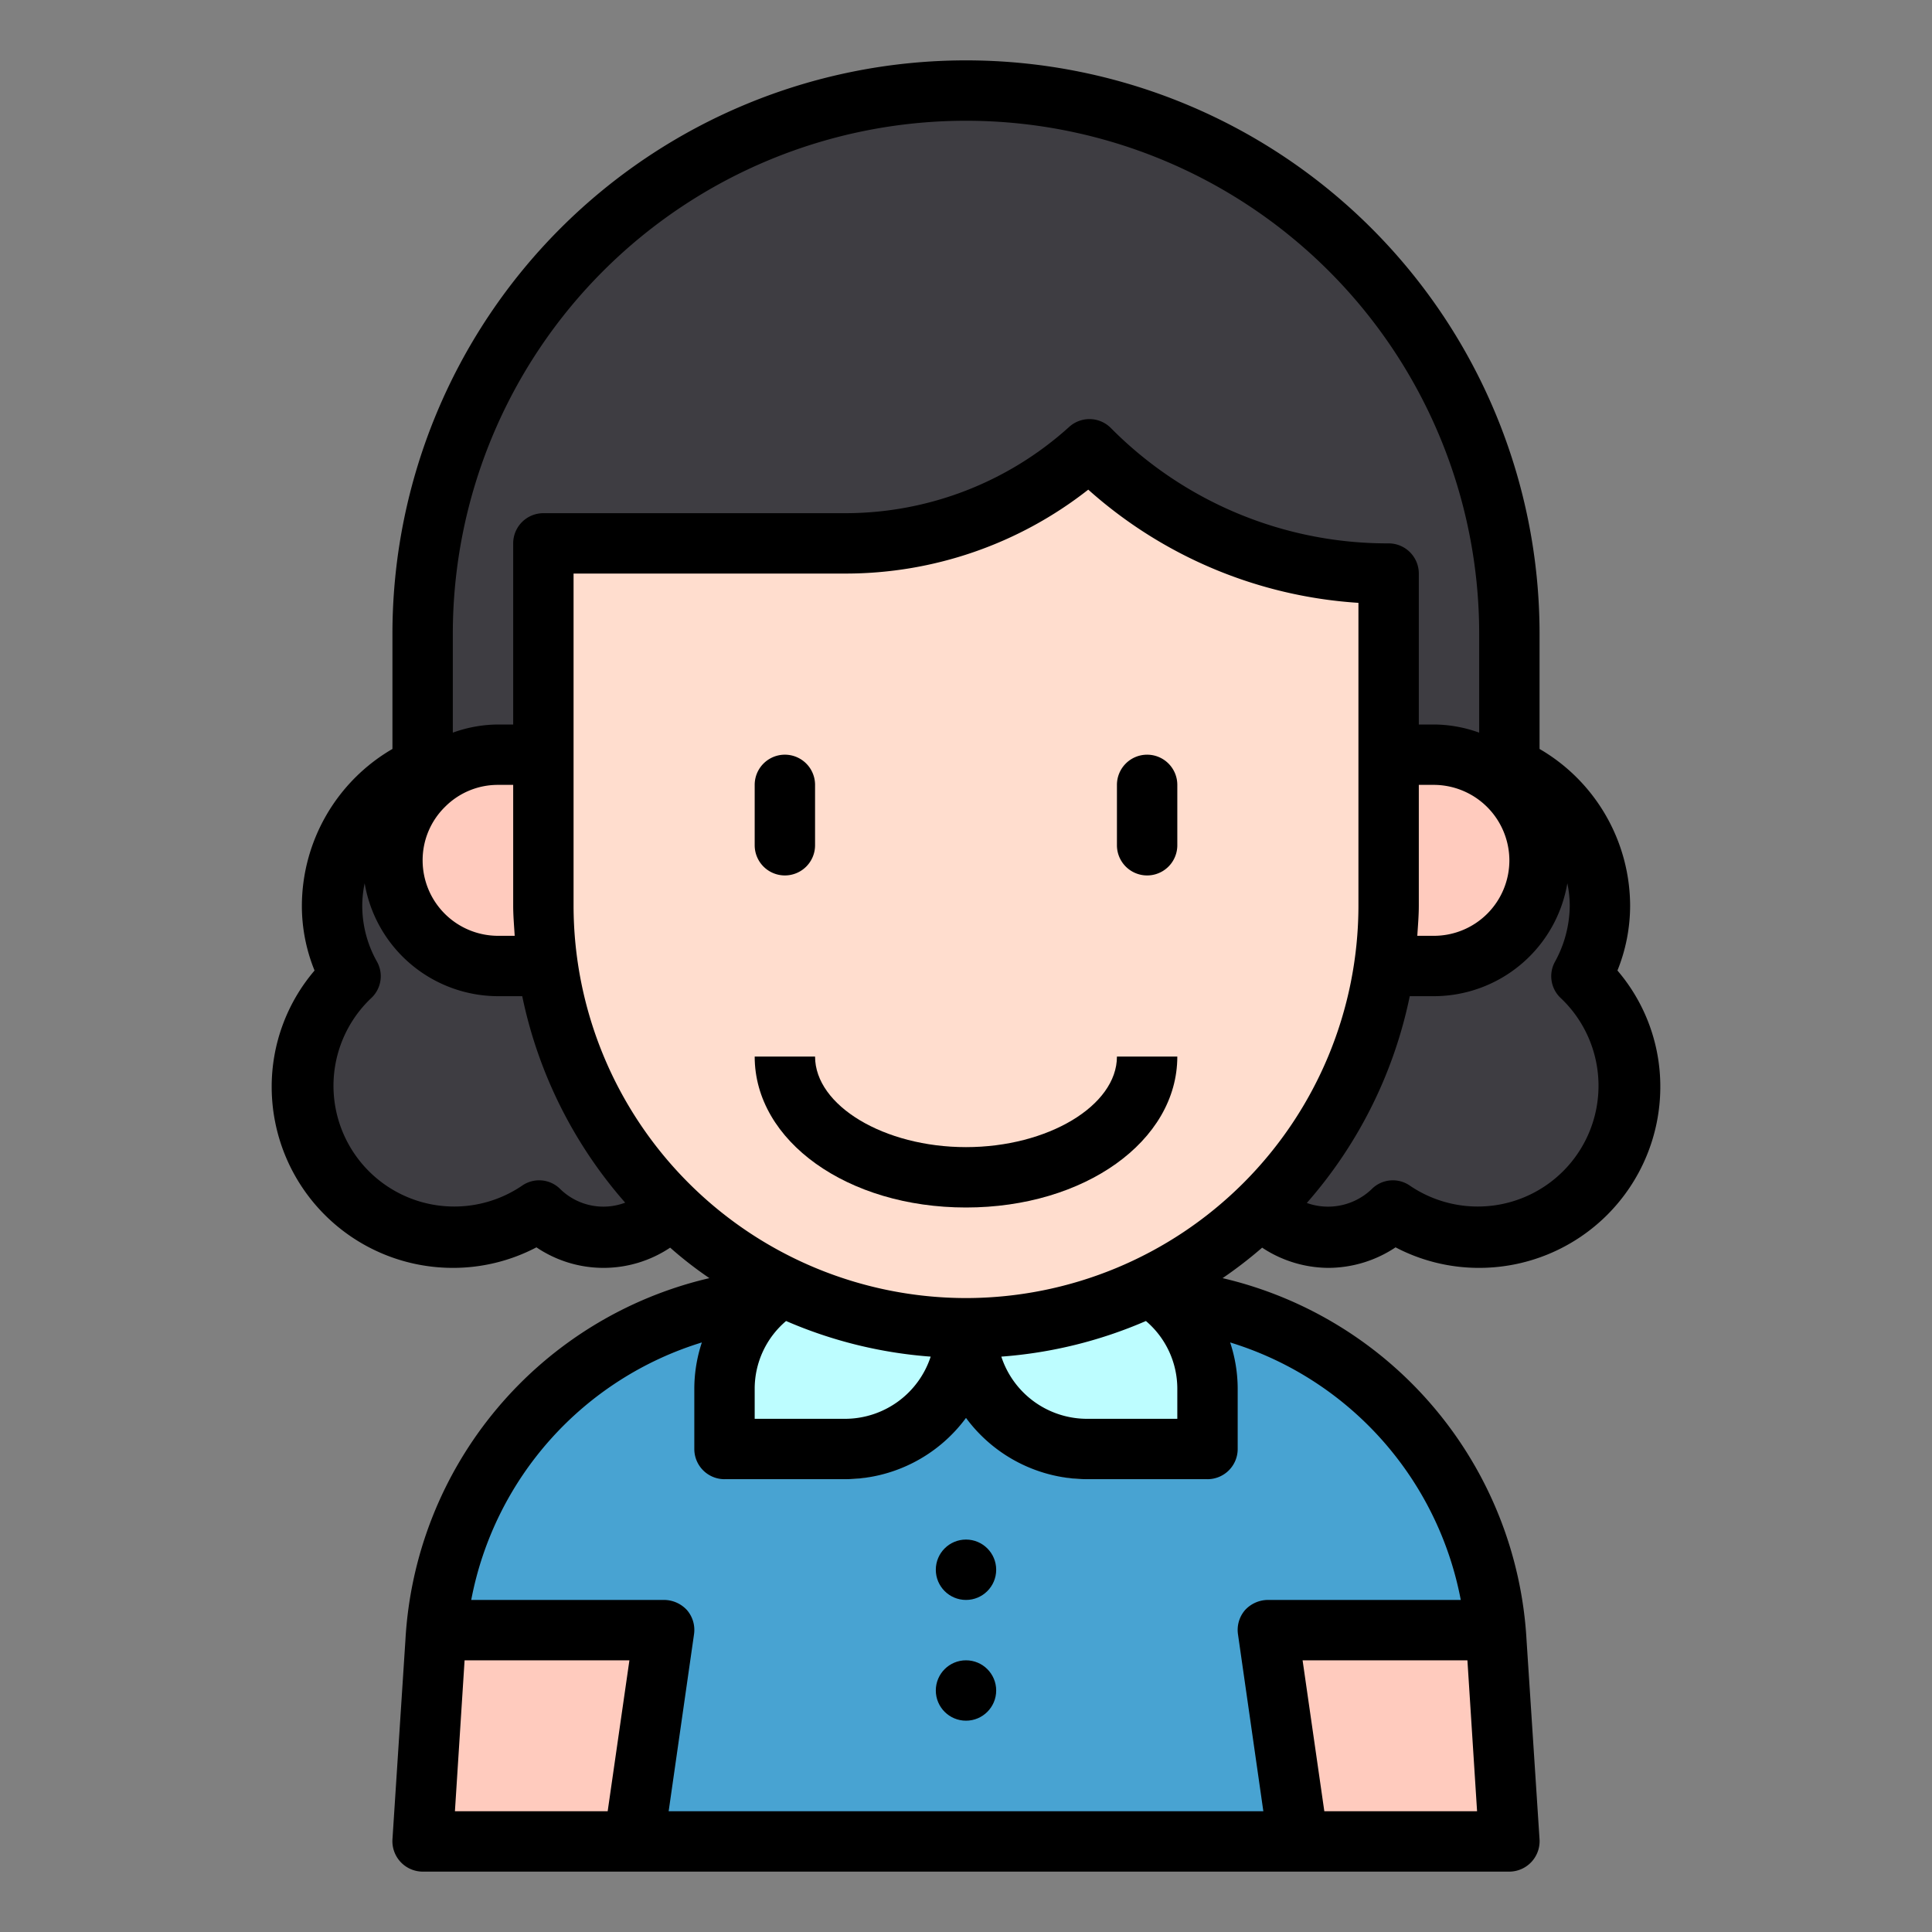 <svg id="Kid_avatar" height="512" viewBox="0 0 64 64" width="512" xmlns="http://www.w3.org/2000/svg" data-name="Kid avatar"><rect x="0" y="0" width="64" height="64" fill="#808080" stroke="none"/><path d="m50 61h-36l.43-6.6a12 12 0 0 1 11.985-11.4h11.17a12 12 0 0 1 11.985 11.4z" fill="#48a3d2"/><path d="m14 61h7l1-7h-7.54z" fill="#ffcbbe"/><path d="m49.54 54h-7.54l1 7h7z" fill="#ffcbbe"/><path d="m28 43h4a0 0 0 0 1 0 0v2a4 4 0 0 1 -4 4h-4a0 0 0 0 1 0 0v-2a4 4 0 0 1 4-4z" fill="#bdfdff"/><path d="m32 43h4a4 4 0 0 1 4 4v2a0 0 0 0 1 0 0h-4a4 4 0 0 1 -4-4v-2a0 0 0 0 1 0 0z" fill="#bdfdff" transform="matrix(-1 0 0 -1 72 92)"/><path d="m52.391 32.345a4.946 4.946 0 0 0 .609-2.345 5 5 0 0 0 -3-4.578v-4.422a18 18 0 0 0 -36 0v4.422a5 5 0 0 0 -3 4.578 4.946 4.946 0 0 0 .609 2.345 4.989 4.989 0 0 0 6.248 7.75 3 3 0 1 0 2.143-5.095c-.034 0-.066.009-.1.01a4.925 4.925 0 0 0 -.509-1.355 4.964 4.964 0 0 0 1.509-4.655h22.2a4.964 4.964 0 0 0 1.508 4.655 4.925 4.925 0 0 0 -.508 1.355c-.034 0-.066-.01-.1-.01a3 3 0 1 0 2.143 5.1 4.988 4.988 0 0 0 6.248-7.75z" fill="#3e3d42"/><path d="m19 32h-2.5a3.5 3.5 0 0 1 -3.5-3.5 3.5 3.5 0 0 1 3.5-3.5h2.5z" fill="#ffcbbe"/><path d="m45 32h2.5a3.5 3.5 0 0 0 3.5-3.5 3.5 3.5 0 0 0 -3.5-3.5h-2.5z" fill="#ffcbbe"/><path d="m36.09 14.88a12.019 12.019 0 0 1 -8.09 3.12h-10v12a14 14 0 0 0 28 0v-11a13.916 13.916 0 0 1 -9.91-4.12z" fill="#ffddce"/><circle cx="32" cy="52" r="1"/><circle cx="32" cy="56" r="1"/><path d="m44 42a4.035 4.035 0 0 0 2.23-.68 5.941 5.941 0 0 0 2.77.68 6 6 0 0 0 6-6 5.907 5.907 0 0 0 -1.42-3.85 5.754 5.754 0 0 0 .42-2.15 6.027 6.027 0 0 0 -3-5.19v-3.81a19 19 0 0 0 -38 0v3.81a6.027 6.027 0 0 0 -3 5.19 5.678 5.678 0 0 0 .42 2.15 5.926 5.926 0 0 0 -1.42 3.85 6 6 0 0 0 6 6 5.941 5.941 0 0 0 2.77-.68 3.972 3.972 0 0 0 4.43.01 12.889 12.889 0 0 0 1.3 1.01 13.052 13.052 0 0 0 -10.07 11.99l-.43 6.61a1.008 1.008 0 0 0 1 1.06h36a1.008 1.008 0 0 0 1-1.06l-.43-6.59a13.065 13.065 0 0 0 -10.07-12.01 14.258 14.258 0 0 0 1.31-1.01 4.008 4.008 0 0 0 2.19.67zm7.92-12.74a3.646 3.646 0 0 1 .08.74 3.917 3.917 0 0 1 -.49 1.86.99.99 0 0 0 .2 1.21 4 4 0 0 1 -5 6.21.989.989 0 0 0 -1.28.12 2.09 2.09 0 0 1 -2.14.45 14.944 14.944 0 0 0 3.41-6.85h.8a4.491 4.491 0 0 0 4.42-3.74zm-1.92-.76a2.5 2.5 0 0 1 -2.5 2.5h-.55c.02-.33.05-.66.05-1v-4h.5a2.509 2.509 0 0 1 2.5 2.5zm-35-7.5a17 17 0 0 1 34 0v3.27a4.472 4.472 0 0 0 -1.5-.27h-.5v-5a1 1 0 0 0 -1-1 12.886 12.886 0 0 1 -9.2-3.82 1 1 0 0 0 -1.38-.04 11.058 11.058 0 0 1 -7.42 2.86h-10a1 1 0 0 0 -1 1v6h-.5a4.472 4.472 0 0 0 -1.5.27zm-.26 5.73a2.465 2.465 0 0 1 1.76-.73h.5v4c0 .34.03.67.05 1h-.55a2.5 2.5 0 0 1 -2.5-2.5 2.474 2.474 0 0 1 .74-1.77zm3.83 12.67a.989.989 0 0 0 -1.28-.12 4 4 0 0 1 -5-6.21.99.99 0 0 0 .2-1.21 3.778 3.778 0 0 1 -.49-1.86 3.646 3.646 0 0 1 .08-.74 4.491 4.491 0 0 0 4.42 3.74h.8a14.957 14.957 0 0 0 3.41 6.84 2.045 2.045 0 0 1 -2.14-.44zm1.56 20.6h-5.06l.32-5h5.46zm28.8 0h-5.06l-.72-5h5.46zm-7.93-12v-2a4.9 4.9 0 0 0 -.25-1.53 11.088 11.088 0 0 1 7.64 8.53h-6.39a1.037 1.037 0 0 0 -.76.34 1.006 1.006 0 0 0 -.23.8l.84 5.86h-19.7l.84-5.86a1.006 1.006 0 0 0 -.23-.8 1.037 1.037 0 0 0 -.76-.34h-6.39a11.086 11.086 0 0 1 7.64-8.53 4.9 4.9 0 0 0 -.25 1.53v2a1 1 0 0 0 1 1h4a4.994 4.994 0 0 0 4-2.03 4.994 4.994 0 0 0 4 2.03h4a1 1 0 0 0 1-1zm-16-1v-1a2.943 2.943 0 0 1 1.04-2.24 14.778 14.778 0 0 0 4.79 1.18 2.989 2.989 0 0 1 -2.83 2.06zm8.17-2.06a14.778 14.778 0 0 0 4.79-1.18 2.943 2.943 0 0 1 1.04 2.24v1h-3a2.989 2.989 0 0 1 -2.83-2.06zm-1.17-1.94a13.012 13.012 0 0 1 -13-13v-11h9a13.014 13.014 0 0 0 8.05-2.78 14.851 14.851 0 0 0 8.95 3.75v10.03a13.012 13.012 0 0 1 -13 13z"/><path d="m26 29a1 1 0 0 0 1-1v-2a1 1 0 0 0 -2 0v2a1 1 0 0 0 1 1z"/><path d="m38 25a1 1 0 0 0 -1 1v2a1 1 0 0 0 2 0v-2a1 1 0 0 0 -1-1z"/><path d="m32 38c-2.71 0-5-1.374-5-3h-2c0 2.8 3.075 5 7 5s7-2.2 7-5h-2c0 1.626-2.29 3-5 3z"/></svg>